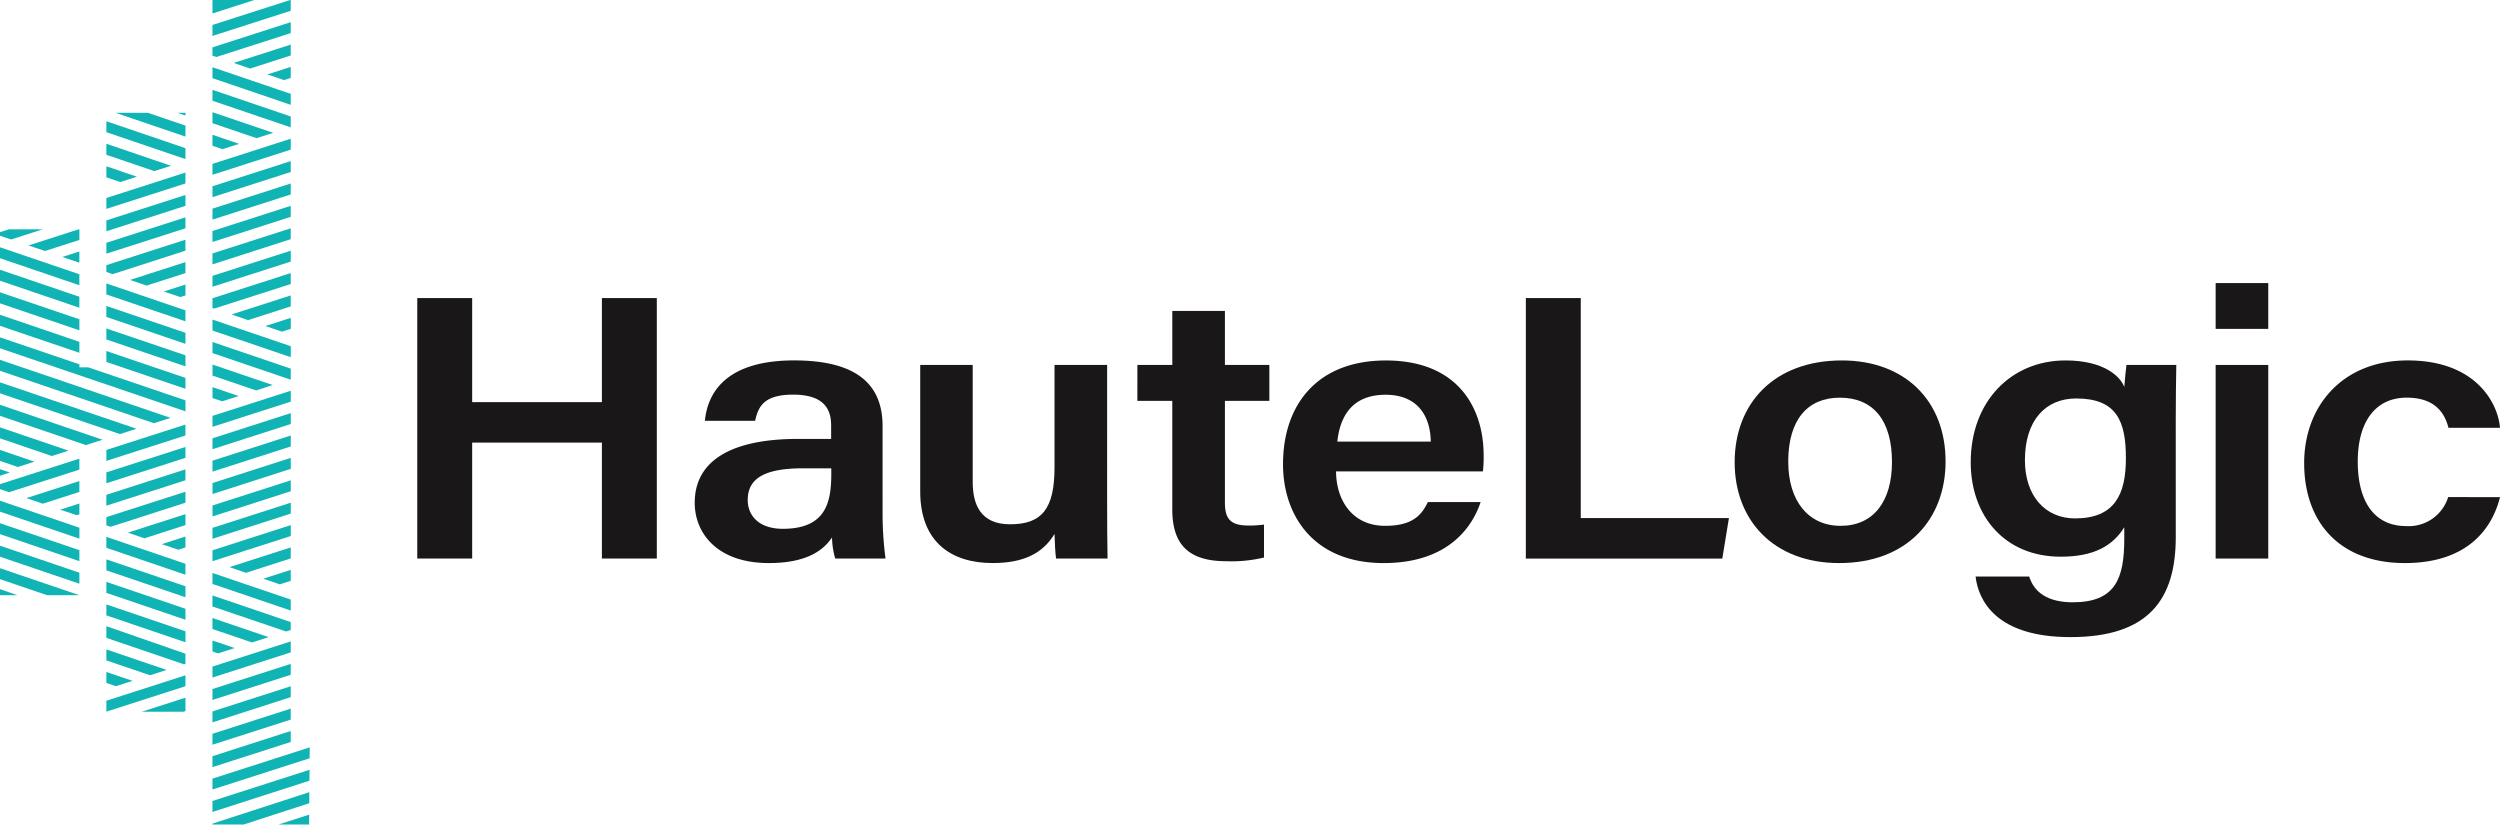 <svg xmlns="http://www.w3.org/2000/svg" xmlns:xlink="http://www.w3.org/1999/xlink" width="339.443" height="111.957" viewBox="0 0 339.443 111.957">
  <defs>
    <clipPath id="clip-path">
      <path id="SVGID" d="M223.561,273.4h5.647l.294-.094v-1.814Zm-4.8-1.495v1.48l10.741-3.452V268.45Zm0-2.416,1.3.442,2.254-.725L218.76,268Zm8.179-1.767h0Zm-8.179-1.293,5.926,2.018,2.253-.725-8.179-2.784Zm0-3.057,10.538,3.588.2-.066v-1.372l-10.741-3.74Zm0-3.057,10.741,3.655V262.48l-10.741-3.654Zm-14.441-2.736h2.368l-2.368-.824Zm14.441-.318,10.741,3.654v-1.492l-10.741-3.656ZM204.319,255.4l6.4,2.177H215.1l-10.778-3.666Zm14.441-1.2,10.741,3.655v-1.491l-10.741-3.655Zm-14.441-1.849,10.778,3.665v-1.495l-10.778-3.668Zm14.441-1.208L229.5,254.8v-1.491l-10.741-3.653Zm7.521-.5h0l2.238.76.982-.316v-1.479Zm-4.6-1.562h0Zm-17.361.205,10.778,3.667v-1.49L204.319,247.8Zm17.362-.205,2.245.771,5.576-1.795v-1.489Zm-9.19-3.118,2.249.752.357-.114v-1.476Zm-8.172.27L215.1,249.9v-1.489l-10.778-3.666Zm3.58-1.839h0Zm10.861,2.582v1.112l.572.2,10.169-3.269v-1.493ZM207.9,244.392l2.236.759,4.959-1.595v-1.478Zm10.857-.447v1.477l10.741-3.45v-1.483Zm-14.441-2.589,1.335-.435-1.335-.454Zm4.676-1.91h0Zm-4.676,3.052v.673l1.233.423,9.545-3.07v-1.489Zm0-3.159,2.423.83,2.253-.724-4.676-1.6ZM218.76,240.9v1.479l10.741-3.453v-1.479Zm-.524-4.427h0Zm4.622-1.494h0Zm-18.538,1.3,7.035,2.4,2.264-.733-9.3-3.159Zm14.441,1.573v1.488L229.5,235.89v-1.484Zm8.715-4.355h0Zm-23.156-.275,11.664,3.971,2.253-.725-13.917-4.744Zm0-3.055L220.6,235.7l2.253-.725-18.538-6.3Zm0-3.062,20.9,7.118,2.253-.726-23.156-7.881Zm14.441-1.2,10.741,3.65v-1.482L218.76,224.42Zm-14.441-1.852,25.182,8.56v-1.49l-13.191-4.483H215.1v-.412l-10.778-3.664Zm14.441-1.2,10.741,3.653v-1.5L218.76,221.36ZM204.319,221l10.778,3.663v-1.49L204.319,219.5Zm14.441-1.209,10.741,3.658v-1.5L218.76,218.3Zm-14.441-1.844,10.778,3.665v-1.5l-10.778-3.665Zm22.247-1.611h0Zm0,0,2.237.759.7-.223v-1.479Zm-7.808.4L229.5,220.39V218.9l-10.741-3.656Zm3.215-1.966h0Zm-17.656.105,10.778,3.671v-1.493l-10.778-3.667Zm17.659-.106,2.244.77,5.279-1.7V212.35Zm-9.191-3.118,2.238.759.072-.023v-1.479Zm-8.468.17,10.778,3.668V214l-10.778-3.668Zm14.441.941v.921l.859.3L229.5,210.8v-1.492ZM205.517,207.9l-1.2.385v.481l1.511.512,4.286-1.378Zm9.469,0-6.8,2.188,2.25.752,4.663-1.5V207.9Zm3.774,1.827v1.481l10.741-3.451v-1.485Zm0-3.041v1.475l10.741-3.453v-1.477Zm0-3.042v1.479L229.5,201.67v-1.479Zm0-2.81,1.895.646,2.255-.725h0l-4.148-1.415Zm0-3.057,6.505,2.215,2.272-.721-8.778-2.99Zm0-3.068,10.741,3.654v-1.481l-10.741-3.658Zm1.247-2.63,9.495,3.229v-1.493l-5.106-1.736Zm8.418,0,1.076.366v-.366Z" transform="translate(-204.319 -192.078)" fill="#11b4b4"/>
    </clipPath>
    <clipPath id="clip-path-2">
      <path id="SVGID-2" data-name="SVGID" d="M373.866,218.76h4.167l.007-1.347Zm-8.957-.126v.126h4.223l8.926-2.9.008-1.5Zm0-3.076v1.49l13.167-4.241.017-1.483Zm0-3.033V214l13.195-4.242.015-1.483Zm0-3.046v1.485l10.629-3.415v-1.49Zm0-3.041v1.485l10.629-3.412v-1.491Zm0-3.039v1.483l10.629-3.419v-1.48Zm0-3.039v1.484l10.629-3.418v-1.48Zm0-3.046V198.8l10.629-3.417v-1.49Zm0-2.053.762.259,2.254-.725-3.016-1.026Zm7.624-1.952h0v0Zm-7.624-1.1,5.373,1.828,2.251-.724-7.624-2.595Zm0-3.061,10,3.4.627-.2v-1.078l-10.629-3.617Zm6.9-3.77h0Zm-6.9.71,10.629,3.614v-1.49L364.909,184.6Zm6.9-.71,2.245.77,1.487-.48v-1.487Zm-4.594-1.57h0Zm0,0,2.244.771,6.081-1.954V181.13Zm-2.3-2.288V183l10.629-3.414V178.1Zm0-3.044v1.479l10.629-3.417v-1.48Zm0-3.039v1.486l10.629-3.421v-1.48Zm0-3.047v1.492l10.629-3.417V168.97Zm0-3.035v1.485l10.629-3.415v-1.49Zm0-3.04v1.479l10.629-3.418v-1.48Zm0-3.042v1.483l10.629-3.419v-1.48Zm0-2.423,1.31.445,2.243-.717-3.553-1.209Zm0-3.047,5.928,2.016,2.246-.735-8.174-2.779Zm0-3.06,10.539,3.589.089-.029v-1.444l-10.629-3.616Zm0-3.06,10.629,3.617v-1.489l-10.629-3.618Zm7.181-.611,2.257.763,1.191-.384v-1.484ZM367.5,149.5h0Zm0,0,2.244.77,5.795-1.863v-1.491Zm-2.59-2.2v1.318l.243.083,10.386-3.333v-1.488Zm0-3.041v1.479l10.629-3.416v-1.479Zm0-3.042V142.7l10.629-3.421V137.8Zm0-3.046v1.492l10.629-3.418v-1.492Zm0-3.035v1.487l10.629-3.416v-1.491Zm0-3.039v1.477l10.629-3.416v-1.479Zm0-3.039v1.479l10.629-3.417v-1.479Zm0-2.461,1.351.461,2.273-.722-3.624-1.232Zm0-3.067,5.992,2.036,2.254-.725h0l-8.245-2.8Zm0-3.047,10.611,3.607.018-.005v-1.467L364.909,119Zm0-3.064,10.629,3.617v-1.489l-10.629-3.615Zm7.468-.511h0l2.245.771.915-.3v-1.489Zm-4.584-1.558,2.237.76,5.508-1.771V112.86Zm-2.884-2.114v1.128l.53.178,10.1-3.241v-1.487Zm0-6.431h0v1.831L370.6,106.8Zm10.551,0-10.551,3.388v1.491l10.629-3.417V106.8Z" transform="translate(-364.909 -106.804)" fill="#11b4b4"/>
    </clipPath>
  </defs>
  <g id="Logo" transform="translate(-1314.319 801.196)">
    <g id="Group_79400" data-name="Group 79400" transform="translate(1314.319 -801.196)">
      <g id="Group_79395" data-name="Group 79395" transform="translate(0 15.317)" clip-path="url(#clip-path)">
        <rect id="Rectangle_1612" data-name="Rectangle 1612" width="53.628" height="84.855" transform="translate(-28.082 11.255) rotate(-21.84)" fill="#11b4b4"/>
      </g>
      <g id="Group_79397" data-name="Group 79397" transform="translate(28.846 0)" clip-path="url(#clip-path-2)">
        <rect id="Rectangle_1613" data-name="Rectangle 1613" width="54.793" height="108.568" transform="translate(-39.377 16.191) rotate(-22.352)" fill="#11b4b4"/>
      </g>
    </g>
    <path id="Path_19483" data-name="Path 19483" d="M527.185,332.115v14.127H544.8V332.115h7.455v35.366H544.8V351.738H527.185v15.742H519.73V332.115Z" transform="translate(851.244 -1092.839)" fill="#1a1718"/>
    <path id="Path_19484" data-name="Path 19484" d="M754.972,399.714a46.826,46.826,0,0,0,.4,6.435h-6.828a10.7,10.7,0,0,1-.437-2.862c-1.058,1.569-3.183,3.476-8.579,3.476-7.07,0-10.064-4.122-10.064-8.173,0-5.948,5.328-8.684,14.029-8.684h4.493v-1.82c0-2.019-.781-4.191-5.157-4.191-3.951,0-4.733,1.6-5.163,3.552h-6.822c.426-4.318,3.427-8.235,12.244-8.2,7.68.036,11.882,2.741,11.882,8.9Zm-6.966-5.816h-3.819c-5.251,0-7.524,1.376-7.524,4.3,0,2.182,1.579,3.915,4.756,3.915,5.841,0,6.588-3.568,6.588-7.477Z" transform="translate(679.182 -1131.508)" fill="#1a1718"/>
    <path id="Path_19485" data-name="Path 19485" d="M925.284,401.307c0,2.542.017,5.563.058,7.645h-6.989c-.115-.7-.172-2.173-.213-3.338-1.65,2.73-4.339,3.951-8.406,3.951-5.669,0-9.828-2.9-9.828-9.722V382.667h7.127V398.55c0,3.088,1.08,5.751,5.078,5.751,4.3,0,6.03-2.075,6.03-7.738v-13.9h7.144Z" transform="translate(539.358 -1134.311)" fill="#1a1718"/>
    <path id="Path_19486" data-name="Path 19486" d="M1064.056,349.179h4.741v-7.332h7.144v7.332h6.033v4.877h-6.033v13.788c0,2.182.69,3.138,3.207,3.138a14.23,14.23,0,0,0,2.1-.128v4.473a18.955,18.955,0,0,1-5.135.5c-5.37,0-7.318-2.533-7.318-7.054V354.056h-4.741Z" transform="translate(404.693 -1100.823)" fill="#1a1718"/>
    <path id="Path_19487" data-name="Path 19487" d="M1181.349,394.317c.017,3.98,2.262,7.39,6.651,7.39,3.831,0,4.985-1.527,5.818-3.229h7.161c-1.086,3.268-4.293,8.286-13.175,8.286-9.582,0-13.657-6.555-13.657-13.408,0-8.1,4.645-14.1,13.962-14.1,9.938,0,13.278,6.622,13.278,12.863a15.787,15.787,0,0,1-.1,2.2Zm12.86-4.043c-.057-3.485-1.791-6.363-6.134-6.363s-6.163,2.678-6.554,6.363Z" transform="translate(314.376 -1131.508)" fill="#1a1718"/>
    <path id="Path_19488" data-name="Path 19488" d="M1357.706,332.115h7.454v29.87h20.119l-.9,5.5h-26.676Z" transform="translate(163.79 -1092.839)" fill="#1a1718"/>
    <path id="Path_19489" data-name="Path 19489" d="M1544.182,392.956c0,7.825-5.191,13.808-14.439,13.808-8.927,0-14.2-5.82-14.2-13.685,0-7.994,5.346-13.828,14.566-13.828,8.53,0,14.071,5.462,14.071,13.706m-21.36.051c0,5.3,2.711,8.7,7.111,8.7,4.475,0,6.973-3.333,6.973-8.664,0-5.64-2.521-8.736-7.088-8.736-4.376,0-7,2.994-7,8.7" transform="translate(34.303 -1131.508)" fill="#1a1718"/>
    <path id="Path_19490" data-name="Path 19490" d="M1721.827,403.229c0,8.433-3.638,13.589-14.307,13.589-10.171,0-12.509-5.06-12.876-8.229h7.282c.672,2.166,2.537,3.5,5.91,3.5,5.779,0,7-3.184,7-8.639V401.9c-1.552,2.5-4.086,4-8.631,4-7.611,0-12.219-5.539-12.219-12.82,0-8.34,5.557-13.828,12.863-13.828,5.258,0,7.464,2.2,7.987,3.6.057-.873.236-2.52.293-2.99h6.77c-.04,2.068-.074,5.032-.074,7.558ZM1701.345,392.8c0,4.867,2.774,7.9,6.8,7.9,5.411,0,6.91-3.276,6.91-8.168,0-4.922-1.171-8.117-6.738-8.117-4.192,0-6.973,2.983-6.973,8.383" transform="translate(-112.088 -1131.509)" fill="#1a1718"/>
    <path id="Path_19491" data-name="Path 19491" d="M1879.112,320.782h7.144V327h-7.144Zm0,11.116h7.144v26.286h-7.144Z" transform="translate(-263.959 -1083.542)" fill="#1a1718"/>
    <path id="Path_19492" data-name="Path 19492" d="M1972.612,397.809c-1.1,4.428-4.552,8.955-12.922,8.955-8.836,0-13.669-5.509-13.669-13.583,0-7.651,5.122-13.931,14.054-13.931,9.474,0,12.3,6.036,12.537,9.15h-7c-.58-2.321-2.119-4.094-5.675-4.094-4.239,0-6.639,3.276-6.639,8.664,0,5.727,2.453,8.772,6.554,8.772a5.6,5.6,0,0,0,5.72-3.935Z" transform="translate(-318.849 -1131.509)" fill="#1a1718"/>
  </g>
</svg>
